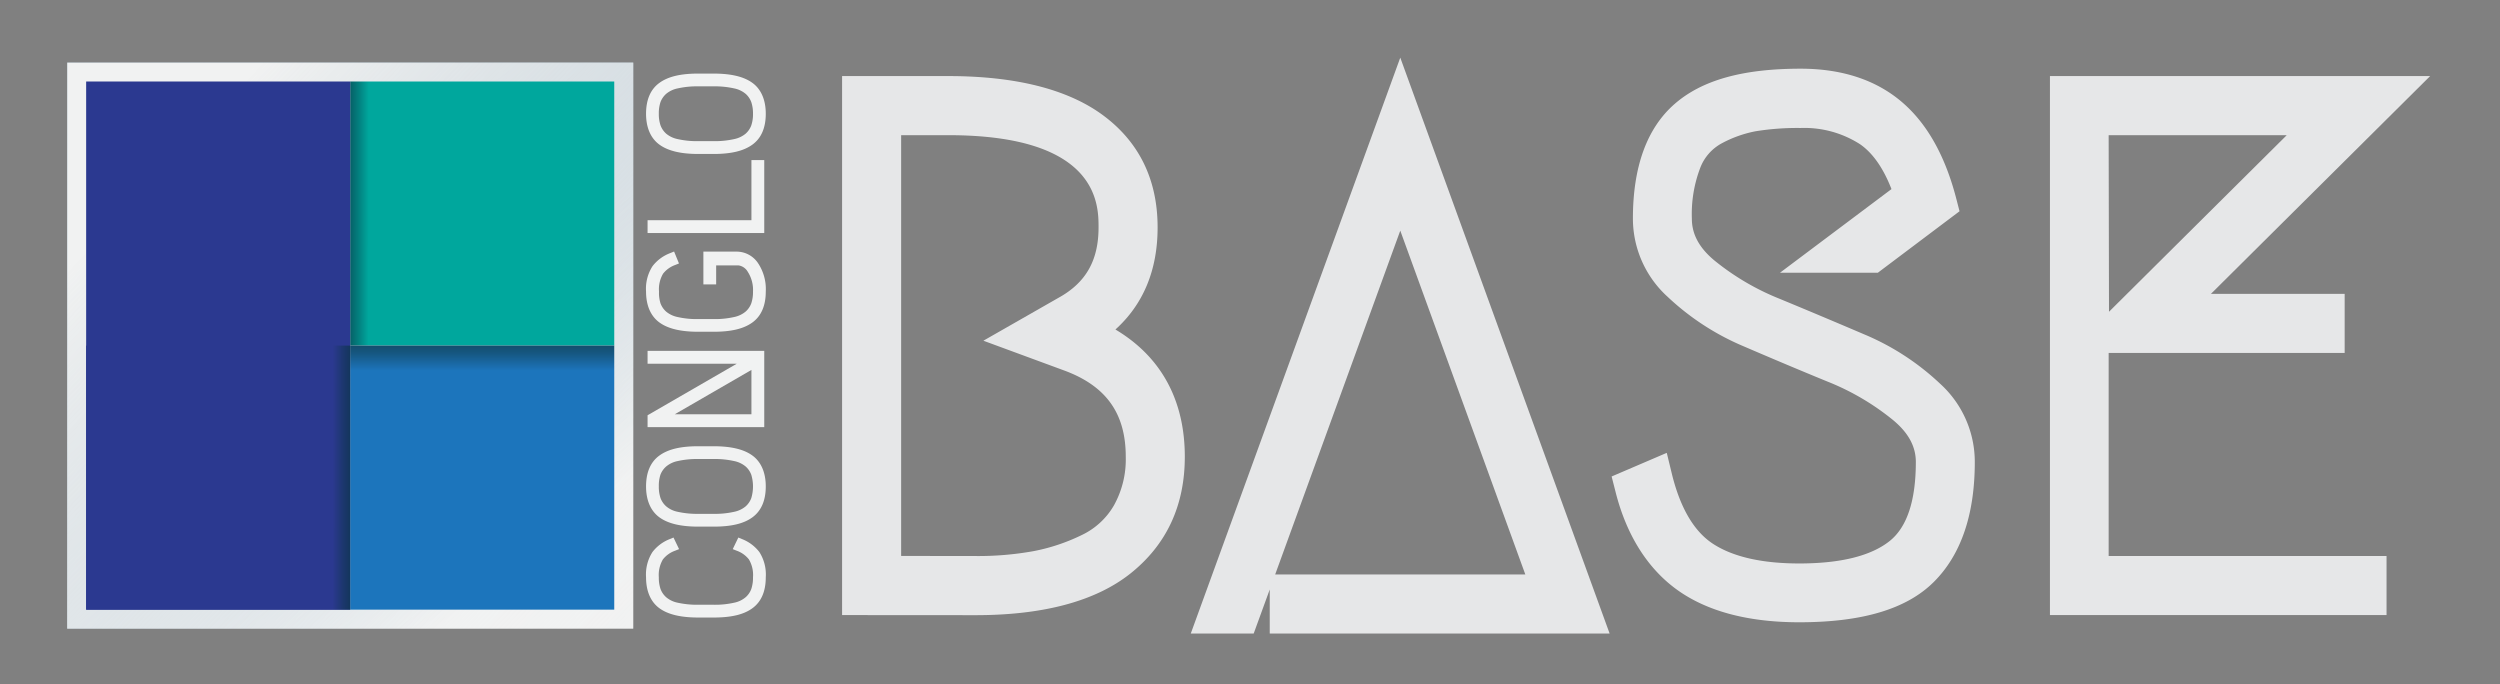 <svg id="Layer_1" data-name="Layer 1" xmlns="http://www.w3.org/2000/svg" xmlns:xlink="http://www.w3.org/1999/xlink" viewBox="0 0 510.99 139.82"><rect x="0" y="0" width="510.99" height="139.82" fill="#808080" stroke="none"/><defs><style>.cls-1{fill:#f1f2f2;}.cls-2{fill:#e6e7e8;}.cls-3{fill:url(#linear-gradient);}.cls-4{fill:url(#linear-gradient-2);}.cls-5{fill:url(#linear-gradient-3);}.cls-6{fill:#2b3990;}.cls-7{fill:url(#linear-gradient-4);}.cls-8{fill:url(#linear-gradient-5);}</style><linearGradient id="linear-gradient" x1="107.15" y1="115.23" x2="-31.74" y2="-58.9" gradientTransform="translate(142.22 -0.94) rotate(90)" gradientUnits="userSpaceOnUse"><stop offset="0" stop-color="#f1f2f2"/><stop offset="0.45" stop-color="#97c2df" stop-opacity="0.56"/><stop offset="1" stop-color="#2484c6" stop-opacity="0"/></linearGradient><linearGradient id="linear-gradient-2" x1="-1276.49" y1="-646.4" x2="-1148.21" y2="-526.62" gradientTransform="translate(1258.87 633.74)" gradientUnits="userSpaceOnUse"><stop offset="0" stop-color="#f1f2f2" stop-opacity="0"/><stop offset="0.45" stop-color="#f1f2f2" stop-opacity="0.44"/><stop offset="1" stop-color="#f1f2f2"/></linearGradient><linearGradient id="linear-gradient-3" x1="56.26" y1="43.59" x2="77.02" y2="43.62" gradientUnits="userSpaceOnUse"><stop offset="0.48" stop-color="#093444"/><stop offset="0.55" stop-color="#093948"/><stop offset="0.63" stop-color="#084753"/><stop offset="0.73" stop-color="#065e65"/><stop offset="0.82" stop-color="#037f7e"/><stop offset="0.92" stop-color="#00a79d"/></linearGradient><linearGradient id="linear-gradient-4" x1="98.57" y1="57.74" x2="98.57" y2="75.77" gradientUnits="userSpaceOnUse"><stop offset="0.3" stop-color="#0f3238"/><stop offset="0.41" stop-color="#0f343d"/><stop offset="0.53" stop-color="#113c4b"/><stop offset="0.67" stop-color="#134862"/><stop offset="0.81" stop-color="#165883"/><stop offset="0.95" stop-color="#1b6dad"/><stop offset="1" stop-color="#1c75bc"/></linearGradient><linearGradient id="linear-gradient-5" x1="-1346.81" y1="-444.32" x2="-1327.93" y2="-444.3" gradientTransform="translate(1349.09 541.88)" gradientUnits="userSpaceOnUse"><stop offset="0.61" stop-color="#093444"/><stop offset="0.69" stop-color="#0b3449"/><stop offset="0.79" stop-color="#113557"/><stop offset="0.89" stop-color="#1c376e"/><stop offset="1" stop-color="#2b398f"/><stop offset="1" stop-color="#2b3990"/></linearGradient></defs><path class="cls-1" d="M156.52,118c0,2.87-.92,5-2.73,6.32s-4.36,1.9-7.95,1.9h-3.11c-3.59,0-6.19-.62-7.95-1.9s-2.73-3.45-2.73-6.32a8.53,8.53,0,0,1,1.3-5.15,8.21,8.21,0,0,1,3.59-2.68l.72-.3,1.14,2.37-.83.33a5.51,5.51,0,0,0-2.48,1.78,6.26,6.26,0,0,0-.83,3.65,7.22,7.22,0,0,0,.35,2.39,4.21,4.21,0,0,0,1.13,1.66,5.2,5.2,0,0,0,2.37,1.14,18.39,18.39,0,0,0,4.22.42h3.11a17.85,17.85,0,0,0,4.22-.42,5.2,5.2,0,0,0,2.37-1.14,4.11,4.11,0,0,0,1.13-1.66,7.22,7.22,0,0,0,.35-2.39,6.26,6.26,0,0,0-.83-3.65,5.51,5.51,0,0,0-2.48-1.78l-.83-.33,1.14-2.37.72.3a8.21,8.21,0,0,1,3.59,2.68A8.53,8.53,0,0,1,156.52,118Z"/><path class="cls-1" d="M151.32,111a7.31,7.31,0,0,1,3.23,2.41,7.81,7.81,0,0,1,1.14,4.65c0,2.6-.79,4.48-2.39,5.64s-4.08,1.75-7.46,1.75h-3.11c-3.38,0-5.86-.58-7.46-1.75s-2.39-3-2.39-5.64a7.81,7.81,0,0,1,1.14-4.65,7.31,7.31,0,0,1,3.23-2.41l.41.85a6.44,6.44,0,0,0-2.83,2.06,6.91,6.91,0,0,0-1,4.15,8.09,8.09,0,0,0,.39,2.67,5.11,5.11,0,0,0,1.35,2,6.06,6.06,0,0,0,2.74,1.33,18.5,18.5,0,0,0,4.42.45h3.11a18.5,18.5,0,0,0,4.42-.45,6.06,6.06,0,0,0,2.74-1.33,5.11,5.11,0,0,0,1.35-2,8.09,8.09,0,0,0,.39-2.67,6.91,6.91,0,0,0-1-4.15,6.44,6.44,0,0,0-2.83-2.06Z"/><path class="cls-1" d="M156.52,99.42c0,2.87-.92,5-2.73,6.32s-4.36,1.9-7.95,1.9h-3.11c-3.59,0-6.19-.62-7.95-1.9s-2.73-3.45-2.73-6.32.92-5,2.73-6.31,4.36-1.9,7.95-1.9h3.11c3.59,0,6.19.62,7.95,1.9S156.52,96.56,156.52,99.42Zm-21.86,0a7.22,7.22,0,0,0,.35,2.39,4.21,4.21,0,0,0,1.13,1.66,5.2,5.2,0,0,0,2.37,1.14,18.39,18.39,0,0,0,4.22.42h3.11a17.85,17.85,0,0,0,4.22-.42,5.3,5.3,0,0,0,2.37-1.13,4.21,4.21,0,0,0,1.13-1.67,8.3,8.3,0,0,0,0-4.77,4.21,4.21,0,0,0-1.13-1.67,5.3,5.3,0,0,0-2.37-1.13,18,18,0,0,0-4.22-.42h-3.11a18,18,0,0,0-4.22.42,5.3,5.3,0,0,0-2.37,1.13A4.31,4.31,0,0,0,135,97,7.2,7.2,0,0,0,134.66,99.42Z"/><path class="cls-1" d="M153.3,93.78c1.6,1.17,2.39,3,2.39,5.64s-.79,4.48-2.39,5.65-4.08,1.74-7.46,1.74h-3.11c-3.38,0-5.86-.58-7.46-1.74s-2.39-3-2.39-5.65.8-4.47,2.39-5.64S139.35,92,142.73,92h3.11Q150.91,92,153.3,93.78Zm-19.08,3a9.3,9.3,0,0,0,0,5.33,5.11,5.11,0,0,0,1.35,2,6.06,6.06,0,0,0,2.74,1.33,18.5,18.5,0,0,0,4.42.45h3.11a18.5,18.5,0,0,0,4.42-.45,6.06,6.06,0,0,0,2.74-1.33,5.11,5.11,0,0,0,1.35-2,9.3,9.3,0,0,0,0-5.33,5.11,5.11,0,0,0-1.35-2,6.06,6.06,0,0,0-2.74-1.33,18.5,18.5,0,0,0-4.42-.45h-3.11a18.5,18.5,0,0,0-4.42.45,6.06,6.06,0,0,0-2.74,1.33A5.11,5.11,0,0,0,134.22,96.76Z"/><path class="cls-1" d="M156.21,87.3H132.36V84.88L150.6,74.34H132.36V71.72h23.85Zm-2.62-11.69-15.68,9.07h15.68Z"/><path class="cls-1" d="M154.42,84V74.17L134.81,85.51h20.57v.95H133.19v-1.1L153.7,73.51H133.19v-1h22.19V84Z"/><path class="cls-1" d="M156.52,59.6c0,2.86-.92,5-2.73,6.31s-4.36,1.9-7.95,1.9h-3.11c-3.59,0-6.19-.62-7.95-1.9s-2.73-3.45-2.73-6.31a8.51,8.51,0,0,1,1.32-5.19A8.18,8.18,0,0,1,137,51.73l.78-.32,1,2.44-.77.31a5.51,5.51,0,0,0-2.48,1.78,6.27,6.27,0,0,0-.83,3.66A7.2,7.2,0,0,0,135,62a4.31,4.31,0,0,0,1.13,1.67,5.3,5.3,0,0,0,2.37,1.13,17.85,17.85,0,0,0,4.22.42h3.11a17.85,17.85,0,0,0,4.22-.42,5.3,5.3,0,0,0,2.37-1.13A4.21,4.21,0,0,0,153.56,62a7.2,7.2,0,0,0,.35-2.38,6.84,6.84,0,0,0-1.06-4.05,2.62,2.62,0,0,0-1.94-1.33h-4.53v3.89h-2.61v-6.7h6.82a5.27,5.27,0,0,1,4.27,2.24A9.54,9.54,0,0,1,156.52,59.6Z"/><path class="cls-1" d="M137.66,53.38a6.44,6.44,0,0,0-2.83,2.06,7,7,0,0,0-1,4.16,8.07,8.07,0,0,0,.39,2.66,5.11,5.11,0,0,0,1.35,2,6.06,6.06,0,0,0,2.74,1.33,18.5,18.5,0,0,0,4.42.45h3.11a18.5,18.5,0,0,0,4.42-.45A6.06,6.06,0,0,0,153,64.25a5.11,5.11,0,0,0,1.35-2,8.07,8.07,0,0,0,.39-2.66,7.52,7.52,0,0,0-1.22-4.54,3.34,3.34,0,0,0-2.61-1.68h-5.36v3.9h-1v-5h6a4.43,4.43,0,0,1,3.61,1.92,8.65,8.65,0,0,1,1.49,5.44c0,2.59-.79,4.47-2.39,5.64S149.22,67,145.84,67h-3.11c-3.38,0-5.86-.58-7.46-1.74s-2.39-3-2.39-5.64A7.81,7.81,0,0,1,134,54.91a7.47,7.47,0,0,1,3.28-2.41Z"/><polygon class="cls-1" points="156.21 47.63 132.36 47.63 132.36 45.01 153.59 45.01 153.59 32.72 156.21 32.72 156.21 47.63"/><path class="cls-1" d="M154.42,33.55h1V46.79H133.19v-.95h21.23Z"/><path class="cls-1" d="M156.52,23.25c0,2.87-.92,5-2.73,6.31s-4.36,1.91-7.95,1.91h-3.11c-3.59,0-6.19-.63-7.95-1.91s-2.73-3.44-2.73-6.31.92-5,2.73-6.31,4.36-1.9,7.95-1.9h3.11c3.59,0,6.19.62,7.95,1.9S156.52,20.38,156.52,23.25Zm-21.86,0a7.12,7.12,0,0,0,.35,2.38,4.31,4.31,0,0,0,1.13,1.67,5.3,5.3,0,0,0,2.37,1.13,17.85,17.85,0,0,0,4.22.42h3.11a17.85,17.85,0,0,0,4.22-.42,5.3,5.3,0,0,0,2.37-1.13,4.21,4.21,0,0,0,1.13-1.67,7.12,7.12,0,0,0,.35-2.38,7.2,7.2,0,0,0-.35-2.38,4.21,4.21,0,0,0-1.13-1.67,5.3,5.3,0,0,0-2.37-1.13,18,18,0,0,0-4.22-.42h-3.11a18,18,0,0,0-4.22.42,5.3,5.3,0,0,0-2.37,1.13A4.31,4.31,0,0,0,135,20.87,7.2,7.2,0,0,0,134.66,23.25Z"/><path class="cls-1" d="M153.3,17.61c1.6,1.16,2.39,3,2.39,5.64s-.79,4.48-2.39,5.64-4.08,1.74-7.46,1.74h-3.11c-3.38,0-5.86-.58-7.46-1.74s-2.39-3-2.39-5.64.8-4.48,2.39-5.64,4.08-1.74,7.46-1.74h3.11Q150.91,15.87,153.3,17.61Zm-19.08,3a8.07,8.07,0,0,0-.39,2.66,8,8,0,0,0,.39,2.66,5.15,5.15,0,0,0,1.35,2,6.16,6.16,0,0,0,2.74,1.33,18.56,18.56,0,0,0,4.42.44h3.11a18.56,18.56,0,0,0,4.42-.44A6.16,6.16,0,0,0,153,27.91a5.15,5.15,0,0,0,1.35-2,8,8,0,0,0,.39-2.66,8.07,8.07,0,0,0-.39-2.66,5.22,5.22,0,0,0-1.35-2,6.16,6.16,0,0,0-2.74-1.33,19.09,19.09,0,0,0-4.42-.44h-3.11a19.09,19.09,0,0,0-4.42.44,6.16,6.16,0,0,0-2.74,1.33A5.22,5.22,0,0,0,134.22,20.59Z"/><path class="cls-2" d="M172.12,125.72V15.55h21.7c13.65,0,24.21,2.64,31.39,7.83,7.56,5.48,11.4,13.25,11.4,23.1,0,8.71-2.9,15.7-8.62,20.87,9.31,5.54,14.18,14.41,14.18,26,0,10-3.74,18-11.11,23.87-7.11,5.65-17.76,8.52-31.67,8.52Zm27.27-12.07a63.77,63.77,0,0,0,11.87-1,39.24,39.24,0,0,0,9.93-3.33,15,15,0,0,0,6.51-6.05,19.32,19.32,0,0,0,2.4-9.91c0-8.86-4-14.46-12.57-17.63L201,69.64l15.37-8.78c5.59-3.08,8.17-7.64,8.17-14.38,0-4.66,0-18.85-30.72-18.85h-9.63v86Z"/><path class="cls-2" d="M199.39,121.88H176V19.39h17.86q19.34,0,29.14,7.11t9.81,20q0,14.64-12.3,21.52,17.86,6.73,17.86,25.33,0,13.19-9.66,20.87T199.39,121.88Zm0-4.39a67.06,67.06,0,0,0,12.59-1.1,42.88,42.88,0,0,0,10.91-3.66,19,19,0,0,0,8.12-7.54,23,23,0,0,0,2.93-11.86q0-15.66-15.08-21.23l-8.78-3.22,8.19-4.68q10.11-5.56,10.11-17.72,0-22.69-34.56-22.69H180.35v93.7Z"/><path class="cls-2" d="M259.53,129.49v-9l-3.28,9H243.39L286.21,11.78,329,129.49Zm52.24-12.07L286.21,47.14l-25.57,70.28Z"/><path class="cls-2" d="M263.37,117.56h53.88l-31-85.35L253.56,122h-4.69L286.21,19.32,323.54,122H263.37Z"/><path class="cls-2" d="M367.76,127.19c-10.34,0-18.67-2.19-24.76-6.49s-10.51-11.15-12.78-20.13l-.81-3.18,11.27-4.83L341.76,97c1.71,6.89,4.53,11.66,8.4,14.17,4.07,2.65,10,4,17.6,4,8.43,0,14.65-1.54,18.47-4.58,3.56-2.83,5.36-8.27,5.36-16.17,0-3.13-1.49-5.91-4.56-8.48A51,51,0,0,0,373.55,78c-5.76-2.36-11.52-4.79-17.12-7.2a52.13,52.13,0,0,1-15.57-10.13,21.61,21.61,0,0,1-7.1-16c0-10.57,2.85-18.44,8.48-23.38s14-7.25,25.81-7.25c8.42,0,15.36,2.28,20.64,6.77S397.64,32,399.88,40.7l.64,2.48L383.83,55.74h-20l22.78-17.09c-1.68-4.32-3.85-7.41-6.47-9.2a21.08,21.08,0,0,0-12.11-3.29,53.46,53.46,0,0,0-9.2.67,24.28,24.28,0,0,0-6.94,2.48,9.59,9.59,0,0,0-4.35,4.95,26.51,26.51,0,0,0-1.73,10.46c0,3.14,1.49,5.91,4.56,8.48a51.28,51.28,0,0,0,13.42,7.89q8.51,3.52,17.1,7.19a51.61,51.61,0,0,1,15.64,10.13,21.58,21.58,0,0,1,7.11,16c0,10.78-2.82,19-8.38,24.54S380.64,127.19,367.76,127.19Z"/><path class="cls-2" d="M337.6,44.72q0-14.19,7.17-20.49t23.28-6.3q11.28,0,18.15,5.86t10,17.86L382.54,51.9h-7.17L391.18,40q-3.07-9.81-8.86-13.76t-14.27-4a57.1,57.1,0,0,0-9.88.73,28.26,28.26,0,0,0-8.06,2.86A13.45,13.45,0,0,0,344,32.72a30.05,30.05,0,0,0-2.05,12q0,6.45,5.93,11.42a55,55,0,0,0,14.42,8.5q8.49,3.51,17.06,7.17a47.47,47.47,0,0,1,14.49,9.37,17.81,17.81,0,0,1,5.93,13.18q0,14.64-7.25,21.81t-24.81,7.18q-14.36,0-22.55-5.79T333.94,99.63l4.1-1.76q2.93,11.86,10,16.47t19.7,4.61q14.06,0,20.86-5.41t6.81-19.18q0-6.45-5.93-11.42a54.74,54.74,0,0,0-14.5-8.5q-8.56-3.51-17.05-7.17a47.73,47.73,0,0,1-14.42-9.37A17.77,17.77,0,0,1,337.6,44.72Z"/><path class="cls-2" d="M419,125.72V15.55h77.71l-44.8,44.51h27.33V72.14H431v41.51h56.8v12.07Zm12.07-62,36.33-36.09H431Z"/><path class="cls-2" d="M475.36,68.3H431.88l44.8-44.51H427.2v93.7H484v4.39H422.81V19.39h64.56L442.57,63.9h32.79Z"/><rect class="cls-3" x="13.73" y="12.79" width="115.7" height="115.7" transform="translate(0.94 142.22) rotate(-90)"/><rect class="cls-4" x="13.73" y="12.79" width="115.7" height="115.7" transform="translate(143.17 141.28) rotate(180)"/><rect class="cls-5" x="71.58" y="16.66" width="53.97" height="53.97"/><rect class="cls-6" x="17.61" y="16.66" width="53.97" height="107.95"/><rect class="cls-7" x="71.58" y="70.64" width="53.97" height="53.97"/><rect class="cls-8" x="17.61" y="70.64" width="53.97" height="53.97" transform="translate(89.19 195.25) rotate(180)"/></svg>